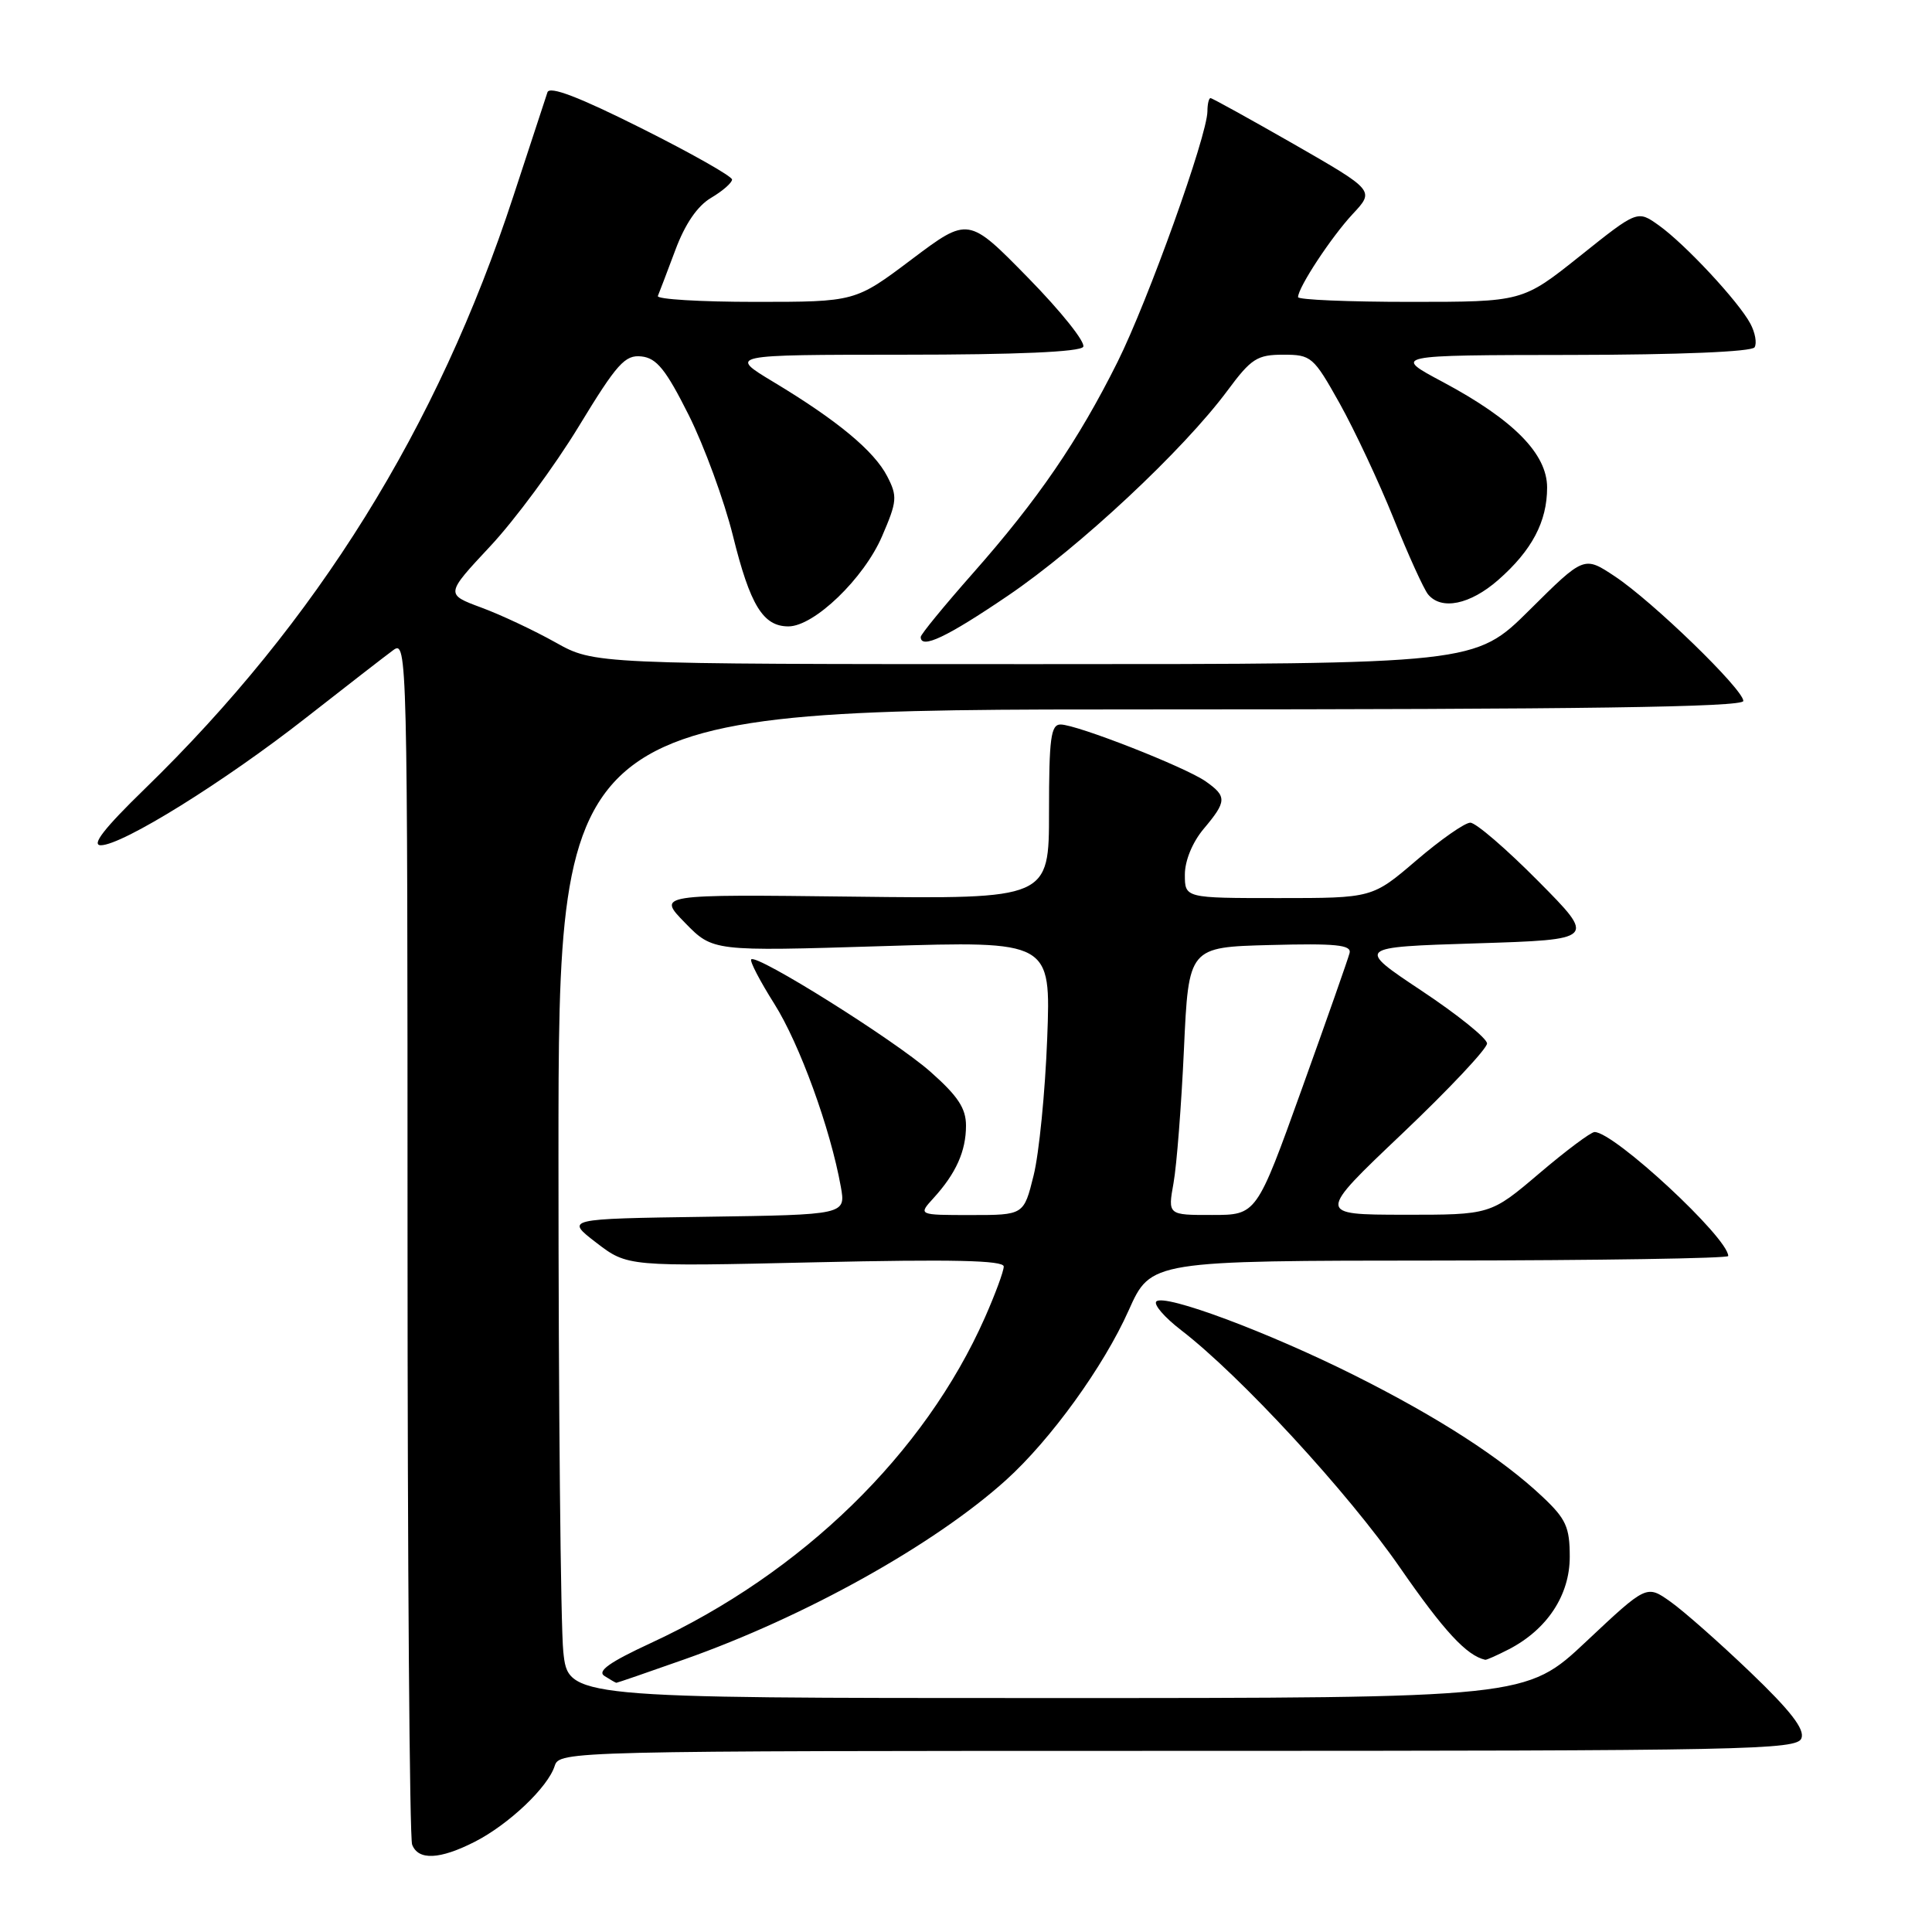<?xml version="1.0" encoding="UTF-8" standalone="no"?>
<!DOCTYPE svg PUBLIC "-//W3C//DTD SVG 1.1//EN" "http://www.w3.org/Graphics/SVG/1.1/DTD/svg11.dtd" >
<svg xmlns="http://www.w3.org/2000/svg" xmlns:xlink="http://www.w3.org/1999/xlink" version="1.1" viewBox="0 0 256 256">
 <g >
 <path fill="currentColor"
d=" M 62.92 244.04 C 67.42 241.74 72.61 236.82 73.50 233.99 C 74.13 232.03 75.21 232.00 156.10 232.00 C 231.64 232.00 238.11 231.87 238.70 230.33 C 239.16 229.14 237.26 226.68 231.92 221.57 C 227.84 217.66 223.08 213.46 221.34 212.23 C 218.18 209.99 218.18 209.99 210.20 217.49 C 202.22 225.00 202.22 225.00 138.75 225.00 C 75.28 225.00 75.28 225.00 74.64 218.85 C 74.29 215.47 74.00 186.00 74.00 153.35 C 74.00 94.00 74.00 94.00 152.50 94.00 C 209.71 94.00 231.00 93.70 231.00 92.88 C 231.00 91.34 218.95 79.66 213.96 76.36 C 209.89 73.66 209.89 73.66 202.67 80.83 C 195.45 88.00 195.45 88.00 137.10 88.00 C 78.74 88.00 78.74 88.00 73.62 85.13 C 70.80 83.55 66.37 81.46 63.76 80.50 C 59.02 78.74 59.02 78.74 64.95 72.39 C 68.22 68.90 73.50 61.75 76.69 56.50 C 81.76 48.16 82.82 46.99 85.00 47.23 C 87.01 47.45 88.23 48.96 91.26 55.00 C 93.32 59.12 95.96 66.33 97.12 71.00 C 99.40 80.21 101.11 83.00 104.47 83.00 C 107.88 83.00 114.48 76.64 116.88 71.05 C 118.88 66.42 118.93 65.77 117.56 63.11 C 115.82 59.75 110.96 55.71 102.50 50.62 C 96.50 47.01 96.50 47.01 119.69 47.00 C 134.73 47.00 143.11 46.63 143.53 45.96 C 143.88 45.38 140.60 41.27 136.24 36.82 C 128.31 28.72 128.31 28.72 120.81 34.36 C 113.32 40.00 113.32 40.00 100.08 40.00 C 92.79 40.00 86.98 39.65 87.17 39.22 C 87.35 38.79 88.39 36.06 89.48 33.15 C 90.77 29.68 92.41 27.28 94.23 26.21 C 95.75 25.31 97.00 24.22 97.00 23.79 C 97.00 23.36 91.59 20.30 84.98 16.99 C 76.70 12.84 72.82 11.36 72.54 12.23 C 72.31 12.93 70.28 19.12 68.02 26.00 C 57.96 56.72 42.03 82.32 19.15 104.56 C 13.81 109.75 12.06 112.00 13.36 112.00 C 16.20 112.00 29.72 103.60 40.57 95.09 C 45.90 90.92 51.10 86.88 52.13 86.13 C 53.95 84.79 54.00 86.76 54.00 163.80 C 54.00 207.27 54.27 243.55 54.61 244.42 C 55.42 246.54 58.27 246.41 62.92 244.04 Z  M 90.67 219.88 C 106.68 214.23 123.80 204.69 133.31 196.11 C 139.22 190.77 146.24 181.07 149.56 173.62 C 152.50 167.05 152.50 167.05 190.75 167.03 C 211.79 167.01 229.00 166.74 229.00 166.43 C 229.00 164.02 213.89 150.00 211.29 150.00 C 210.80 150.00 207.50 152.47 203.95 155.49 C 197.50 160.97 197.50 160.97 186.00 160.96 C 174.50 160.94 174.50 160.94 185.79 150.22 C 192.00 144.32 197.06 138.94 197.04 138.26 C 197.02 137.57 193.10 134.42 188.34 131.26 C 179.69 125.50 179.69 125.50 195.59 125.00 C 211.50 124.50 211.50 124.50 203.82 116.75 C 199.60 112.49 195.55 109.00 194.82 109.01 C 194.10 109.01 190.88 111.26 187.67 114.01 C 181.84 119.00 181.84 119.00 169.42 119.00 C 157.00 119.00 157.00 119.00 157.00 115.89 C 157.00 114.04 158.01 111.59 159.50 109.82 C 162.57 106.17 162.59 105.53 159.75 103.53 C 157.03 101.63 142.68 96.00 140.53 96.00 C 139.24 96.00 139.00 97.84 139.00 107.56 C 139.00 119.12 139.00 119.12 113.04 118.81 C 87.08 118.50 87.08 118.50 90.77 122.28 C 94.46 126.06 94.46 126.06 116.85 125.37 C 139.25 124.68 139.25 124.68 138.76 137.59 C 138.49 144.69 137.68 152.86 136.96 155.75 C 135.66 161.00 135.66 161.00 128.65 161.00 C 121.65 161.00 121.65 161.00 123.70 158.75 C 126.68 155.48 128.00 152.53 128.00 149.15 C 128.00 146.85 126.92 145.22 123.25 141.98 C 118.46 137.77 100.29 126.38 99.54 127.12 C 99.32 127.35 100.70 130.00 102.60 133.01 C 105.95 138.32 110.03 149.54 111.41 157.23 C 112.08 160.96 112.08 160.96 93.49 161.23 C 74.90 161.50 74.90 161.50 79.02 164.67 C 83.15 167.83 83.15 167.83 108.07 167.26 C 126.21 166.85 133.00 167.00 133.00 167.82 C 133.00 168.44 131.88 171.47 130.51 174.57 C 122.52 192.63 106.28 208.45 86.22 217.72 C 80.76 220.25 79.08 221.44 80.10 222.08 C 80.87 222.57 81.58 222.98 81.67 222.98 C 81.76 222.99 85.81 221.60 90.67 219.88 Z  M 199.93 218.54 C 205.01 215.91 208.00 211.37 208.00 206.29 C 208.00 202.35 207.51 201.27 204.39 198.33 C 198.97 193.22 190.65 187.84 179.50 182.25 C 168.06 176.52 154.29 171.38 153.22 172.45 C 152.83 172.85 154.30 174.56 156.50 176.25 C 164.36 182.29 178.62 197.76 185.50 207.71 C 191.31 216.10 194.33 219.38 196.80 219.93 C 196.96 219.97 198.37 219.34 199.93 218.54 Z  M 133.56 78.93 C 143.04 72.50 156.80 59.64 162.65 51.75 C 165.79 47.51 166.58 47.00 170.04 47.00 C 173.75 47.00 174.04 47.25 177.51 53.45 C 179.49 57.00 182.71 63.86 184.66 68.70 C 186.60 73.54 188.66 78.06 189.22 78.75 C 190.98 80.90 194.79 80.12 198.52 76.85 C 202.99 72.93 205.00 69.12 205.00 64.60 C 205.00 60.13 200.54 55.62 191.21 50.63 C 184.50 47.06 184.50 47.06 208.19 47.03 C 222.54 47.01 232.12 46.61 232.49 46.02 C 232.82 45.48 232.57 44.07 231.93 42.88 C 230.36 39.94 223.27 32.33 219.80 29.86 C 216.97 27.84 216.97 27.84 209.36 33.92 C 201.74 40.00 201.74 40.00 186.87 40.00 C 178.69 40.00 172.00 39.72 172.00 39.37 C 172.00 38.09 176.40 31.41 179.23 28.37 C 182.15 25.25 182.15 25.25 171.48 19.12 C 165.60 15.76 160.62 13.00 160.40 13.00 C 160.18 13.00 159.99 13.79 159.99 14.75 C 159.96 18.00 152.11 39.88 148.07 47.98 C 142.87 58.40 137.54 66.19 128.94 75.93 C 125.12 80.26 122.00 84.06 122.00 84.40 C 122.00 86.07 125.46 84.43 133.56 78.93 Z  M 155.50 156.75 C 155.92 154.41 156.54 146.43 156.88 139.00 C 157.50 125.50 157.50 125.50 168.33 125.22 C 176.97 124.99 179.09 125.20 178.83 126.27 C 178.65 127.00 175.80 135.11 172.50 144.29 C 166.50 160.99 166.50 160.99 160.62 160.99 C 154.74 161.00 154.74 161.00 155.50 156.75 Z "/>
</g>
</svg>